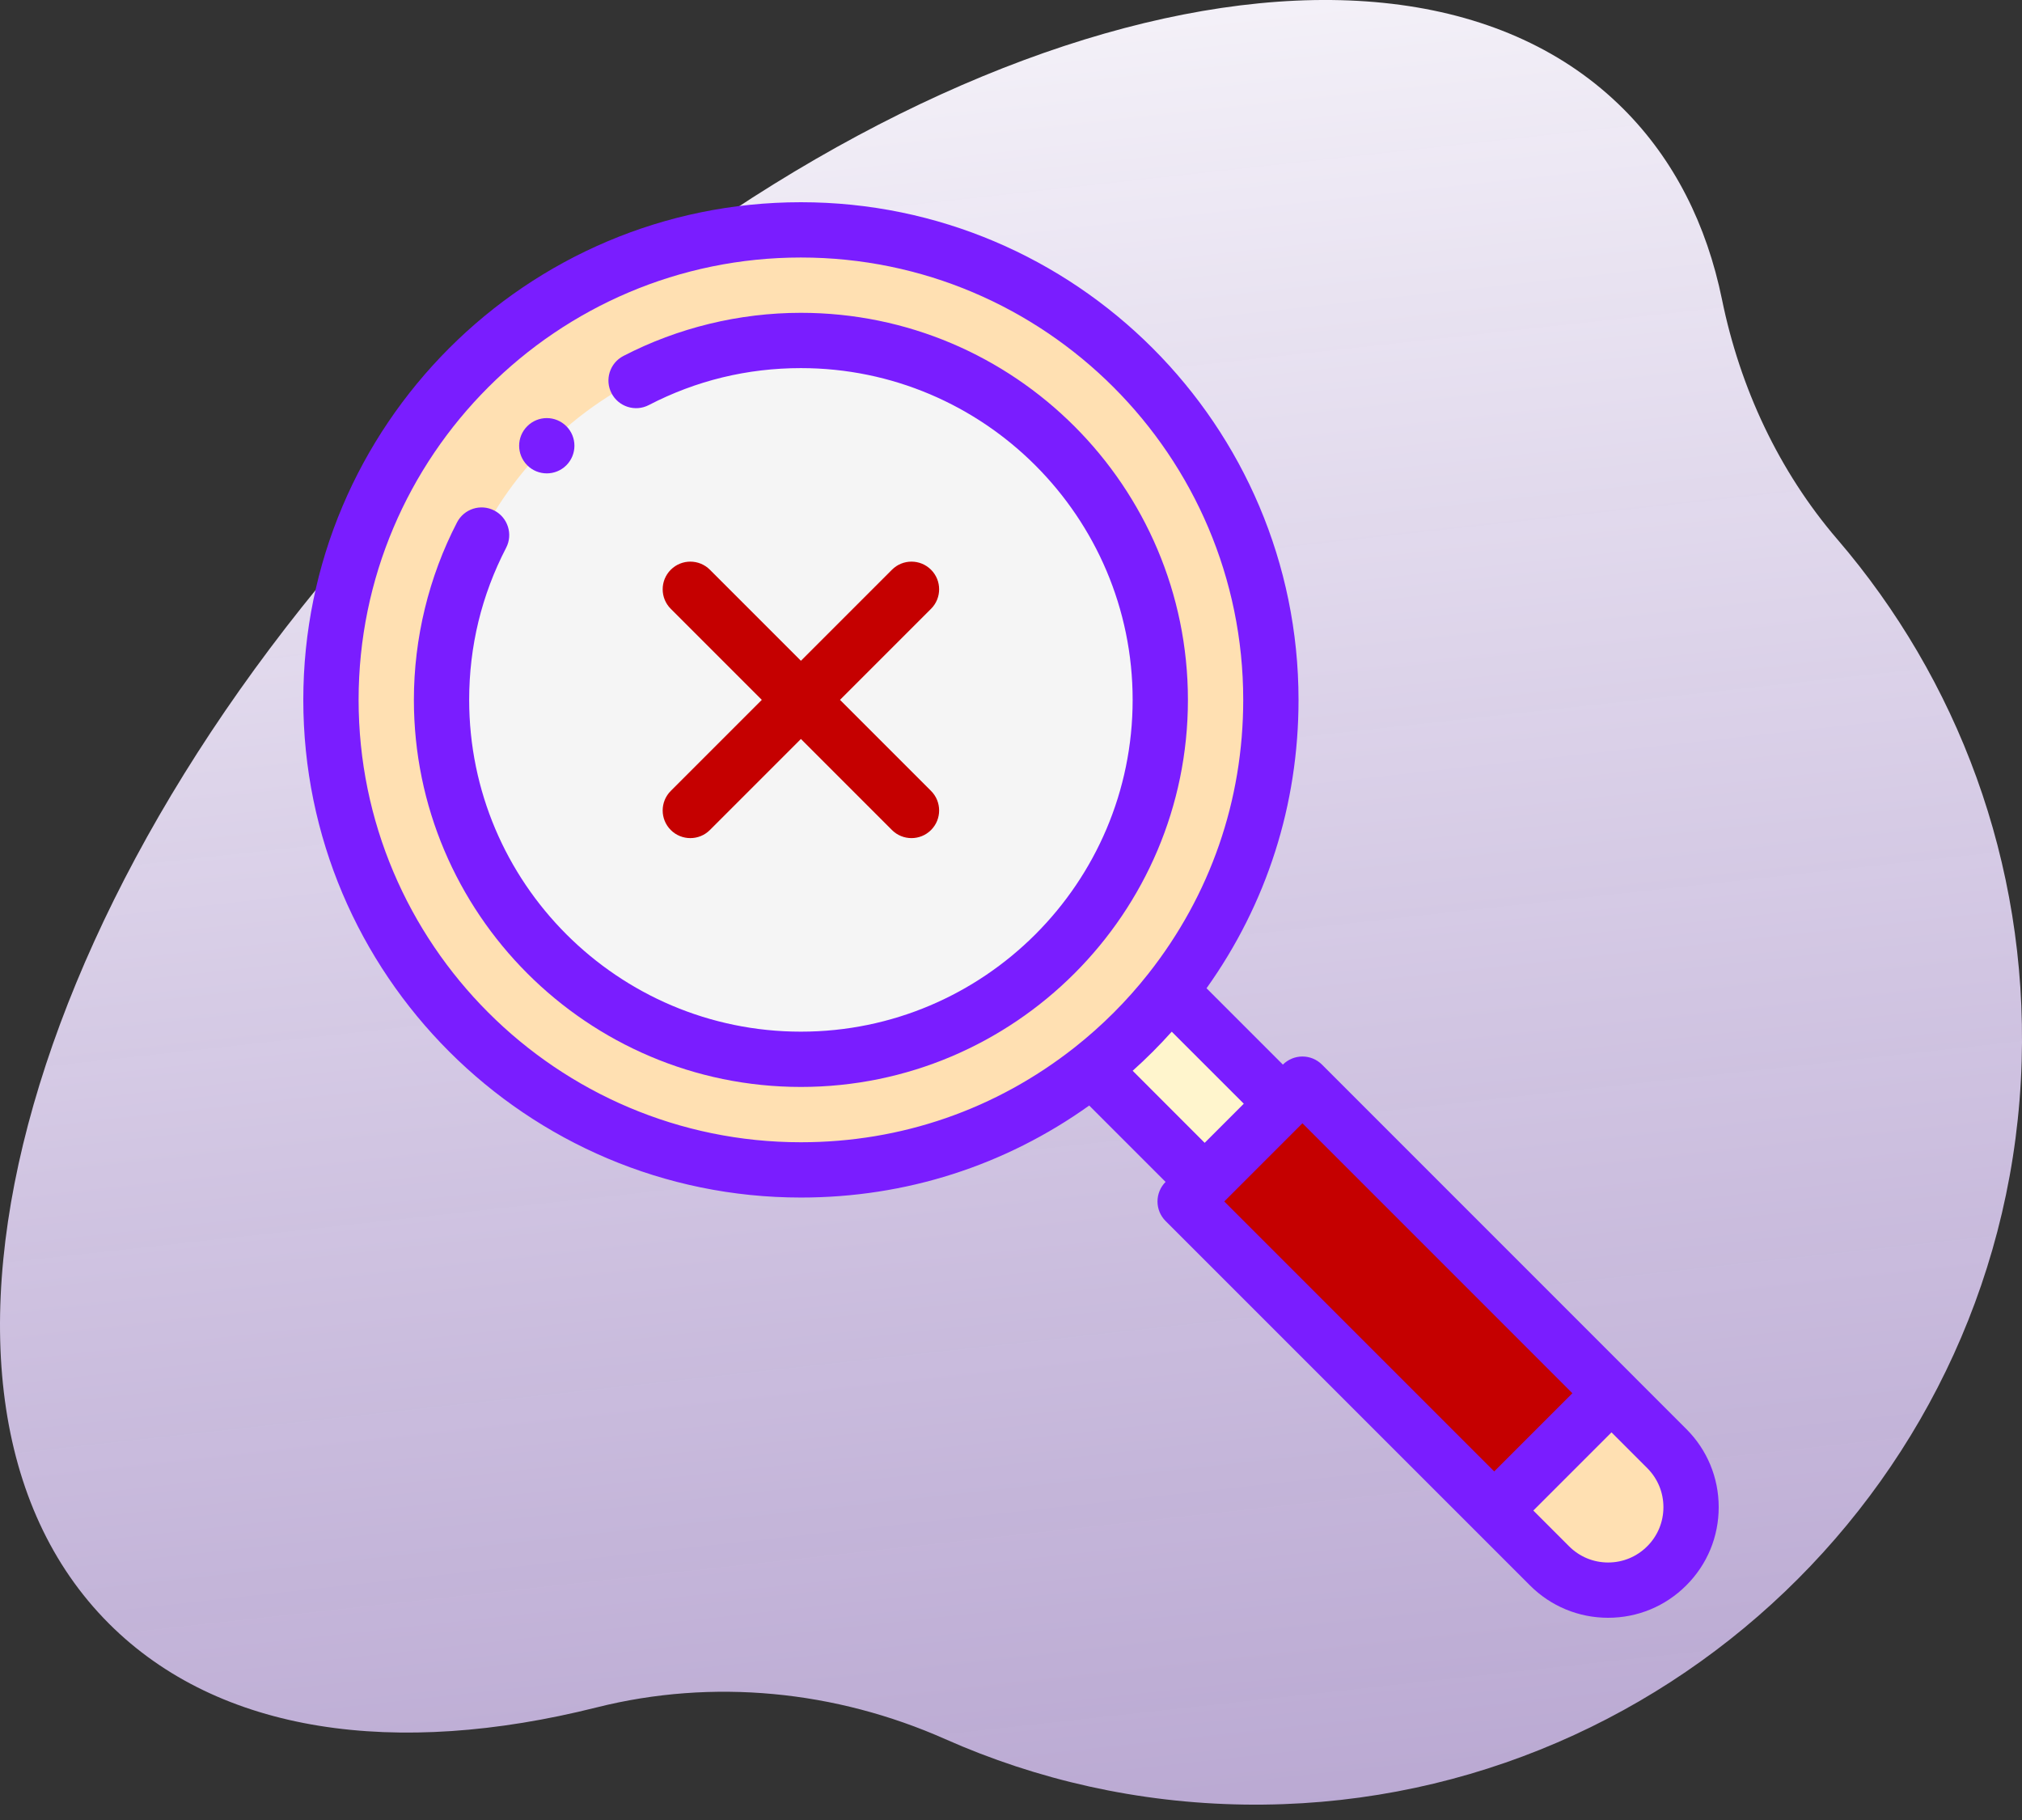 <svg xmlns="http://www.w3.org/2000/svg" width="100" height="90" fill="none" viewBox="0 0 100 90">
    <rect x="0" y="0" width="100" height="90" fill="#333333" stroke="none"/>
    <path fill="url(#prefix__paint0_linear)" d="M90.87 26.673c-2.902-3.381-4.813-7.491-5.706-11.857-.758-3.702-2.362-6.914-4.875-9.427-11.48-11.48-37.552-4.018-58.235 16.665S-6.09 68.81 5.39 80.29c5.456 5.456 14.21 6.631 24.115 4.143 5.753-1.446 11.823-.838 17.244 1.568 4.532 2.01 9.531 3.159 14.79 3.236 20.64.3 37.842-16.124 38.445-36.757.289-9.865-3.194-18.911-9.112-25.806z"/>
    <path fill="#FFE0B2" d="M82.431 71.632c1.602 1.6 1.602 4.198 0 5.8-.801.8-1.85 1.2-2.9 1.2-1.05 0-2.098-.4-2.9-1.2l-2.734-2.735 5.8-5.8 2.734 2.734z"/>
    <path fill="#C50000" d="M64.413 53.612l15.284 15.285-5.8 5.8-15.285-15.284.966-.967 3.868-3.867.967-.967z"/>
    <path fill="#FFF5CD" d="M63.446 54.578l-3.867 3.868-5.581-5.582c1.435-1.133 2.733-2.43 3.866-3.866l5.582 5.58z"/>
    <path fill="#FFE0B2" d="M62.852 34.61c0 5.431-1.865 10.43-4.988 14.388-1.133 1.435-2.43 2.733-3.866 3.866-3.958 3.123-8.957 4.988-14.389 4.988-12.836 0-23.242-10.406-23.242-23.243 0-12.836 10.406-23.242 23.242-23.242 12.837 0 23.243 10.406 23.243 23.242z"/>
    <path fill="#F5F5F5" d="M57.383 34.61c0 4.153-1.426 7.976-3.814 11.002-.867 1.098-1.859 2.09-2.957 2.957-3.026 2.388-6.849 3.814-11.003 3.814-9.816 0-17.773-7.957-17.773-17.774 0-9.816 7.957-17.773 17.773-17.773 9.817 0 17.774 7.957 17.774 17.773z"/>
    <path fill="#7A1DFF" d="M28.009 23.009c.533-.535.533-1.4 0-1.933-.535-.535-1.4-.535-1.933 0-.535.533-.535 1.398 0 1.933.533.533 1.398.533 1.933 0z"/>
    <path fill="#7A1DFF" d="M83.398 70.665L65.38 52.645c-.257-.256-.604-.4-.967-.4s-.71.144-.967.4L59.67 48.87c2.98-4.177 4.55-9.08 4.55-14.26C64.219 21.04 53.179 10 39.609 10S15 21.04 15 34.61s11.04 24.609 24.61 24.609c5.178 0 10.082-1.57 14.258-4.55l3.777 3.777c-.256.257-.4.605-.4.967 0 .363.144.71.4.967l15.286 15.284 2.734 2.734C76.698 79.431 78.071 80 79.531 80s2.834-.569 3.866-1.602C84.431 77.366 85 75.993 85 74.531c0-1.46-.569-2.834-1.602-3.866zm-23.82-14.152l-3.561-3.563c.68-.608 1.325-1.254 1.933-1.933l3.563 3.562-1.934 1.934zM17.735 34.609c0-12.062 9.813-21.875 21.875-21.875 12.063 0 21.875 9.813 21.875 21.875 0 4.967-1.623 9.65-4.693 13.542-1.065 1.35-2.29 2.574-3.64 3.64-3.892 3.07-8.575 4.694-13.542 4.694-12.062 0-21.875-9.814-21.875-21.876zm46.678 20.938l.001-.001 13.35 13.351-3.866 3.866-13.351-13.35 3.866-3.866zm17.052 20.917c-.516.517-1.203.802-1.933.802s-1.416-.285-1.933-.802l-1.767-1.767 3.866-3.866 1.768 1.768c.516.516.8 1.202.8 1.932s-.284 1.417-.8 1.933z"/>
    <path fill="#C50000" d="M33.174 41.045c.267.267.617.4.967.4s.7-.133.967-.4l4.502-4.502 4.502 4.502c.267.267.616.4.966.4s.7-.133.967-.4c.534-.534.534-1.4 0-1.934l-4.502-4.502 4.502-4.502c.534-.533.534-1.4 0-1.933-.534-.534-1.4-.534-1.933 0l-4.502 4.502-4.502-4.502c-.534-.534-1.4-.534-1.934 0s-.534 1.4 0 1.933l4.502 4.502-4.502 4.502c-.534.534-.534 1.4 0 1.934z"/>
    <path fill="#7A1DFF" d="M39.61 15.469c-3.05 0-6.086.738-8.78 2.134-.671.348-.933 1.173-.586 1.843.348.67 1.173.932 1.843.585 2.34-1.213 4.872-1.828 7.522-1.828 9.047 0 16.407 7.36 16.407 16.406 0 9.047-7.36 16.407-16.407 16.407-9.046 0-16.406-7.36-16.406-16.407 0-2.65.615-5.18 1.828-7.52.348-.67.085-1.496-.585-1.843-.67-.348-1.495-.086-1.843.585-1.396 2.694-2.134 5.73-2.134 8.778 0 10.555 8.586 19.141 19.14 19.141 10.555 0 19.141-8.586 19.141-19.14 0-10.555-8.586-19.141-19.14-19.141z"/>
    <defs>
        <linearGradient id="prefix__paint0_linear" x1="55.818" x2="42.049" y1="111.159" y2="-14.226" gradientUnits="userSpaceOnUse">
            <stop offset=".002" stop-color="#DAC0FF" stop-opacity=".74"/>
            <stop offset=".992" stop-color="#FEFEFE"/>
        </linearGradient>
    </defs>
</svg>
